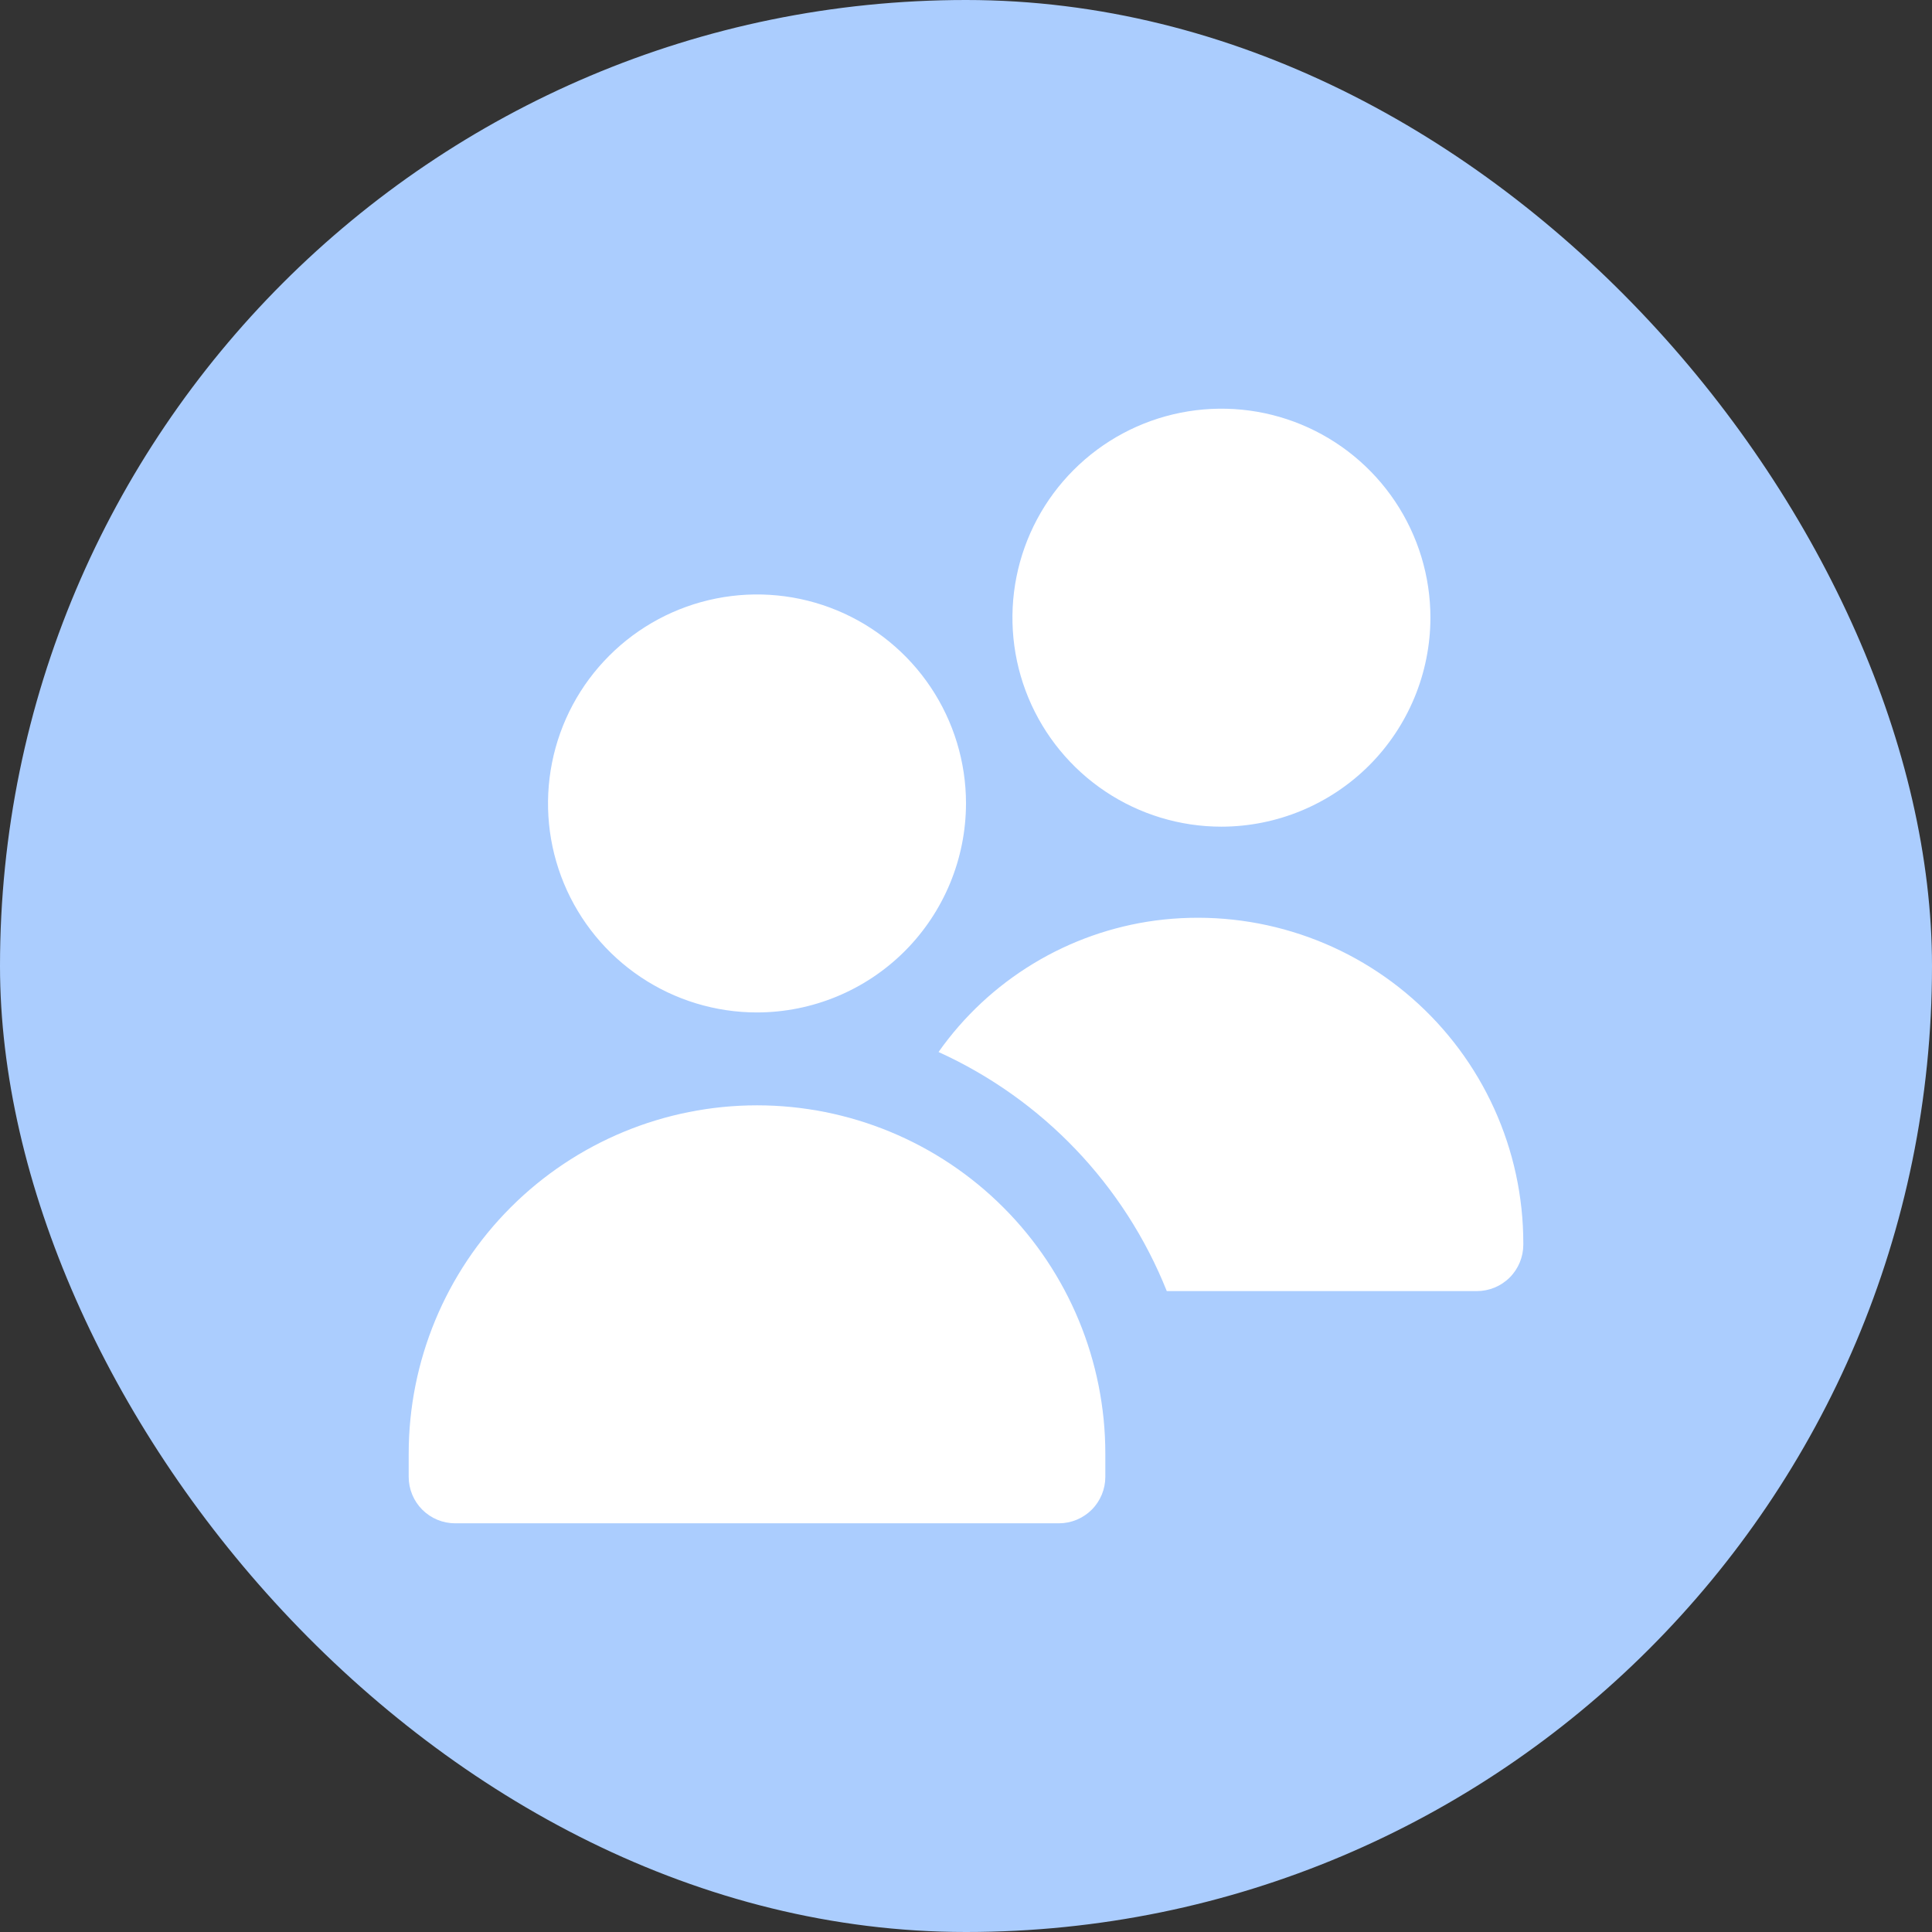 <svg width="52" height="52" viewBox="0 0 52 52" fill="none" xmlns="http://www.w3.org/2000/svg">
<rect x="0" y="0" width="52" height="52" fill="#333333" stroke="none"/>
<rect width="52" height="52" rx="26" fill="#ABCDFE"/>
<path d="M20.375 27.25C19.262 27.25 18.175 26.92 17.25 26.302C16.325 25.684 15.604 24.805 15.178 23.778C14.752 22.75 14.641 21.619 14.858 20.528C15.075 19.436 15.611 18.434 16.398 17.648C17.184 16.861 18.186 16.325 19.278 16.108C20.369 15.891 21.5 16.002 22.528 16.428C23.555 16.854 24.434 17.575 25.052 18.5C25.67 19.425 26 20.512 26 21.625C25.998 23.116 25.405 24.546 24.351 25.601C23.296 26.655 21.866 27.248 20.375 27.25ZM28.5 41H12.25C11.918 41 11.601 40.868 11.366 40.634C11.132 40.4 11 40.081 11 39.75V39.125C11 36.639 11.988 34.254 13.746 32.496C15.504 30.738 17.889 29.75 20.375 29.75C22.861 29.75 25.246 30.738 27.004 32.496C28.762 34.254 29.75 36.639 29.75 39.125V39.75C29.75 40.081 29.618 40.4 29.384 40.634C29.149 40.868 28.831 41 28.5 41ZM32.875 22.25C31.762 22.25 30.675 21.92 29.75 21.302C28.825 20.684 28.104 19.805 27.678 18.778C27.252 17.75 27.141 16.619 27.358 15.528C27.575 14.437 28.111 13.434 28.898 12.648C29.684 11.861 30.686 11.325 31.778 11.108C32.869 10.891 34 11.002 35.028 11.428C36.055 11.854 36.934 12.575 37.552 13.5C38.17 14.425 38.5 15.512 38.5 16.625C38.498 18.116 37.905 19.546 36.851 20.601C35.796 21.655 34.366 22.248 32.875 22.25ZM31.099 24.776C29.934 24.932 28.815 25.327 27.811 25.936C26.806 26.545 25.938 27.355 25.261 28.315C28.062 29.587 30.263 31.893 31.404 34.75H39.75C40.081 34.75 40.4 34.618 40.634 34.384C40.868 34.15 41 33.831 41 33.5V33.453C40.999 32.206 40.732 30.975 40.217 29.841C39.702 28.706 38.95 27.694 38.013 26.873C37.076 26.052 35.975 25.44 34.782 25.079C33.59 24.717 32.334 24.614 31.099 24.776Z" fill="white"/>
</svg>
